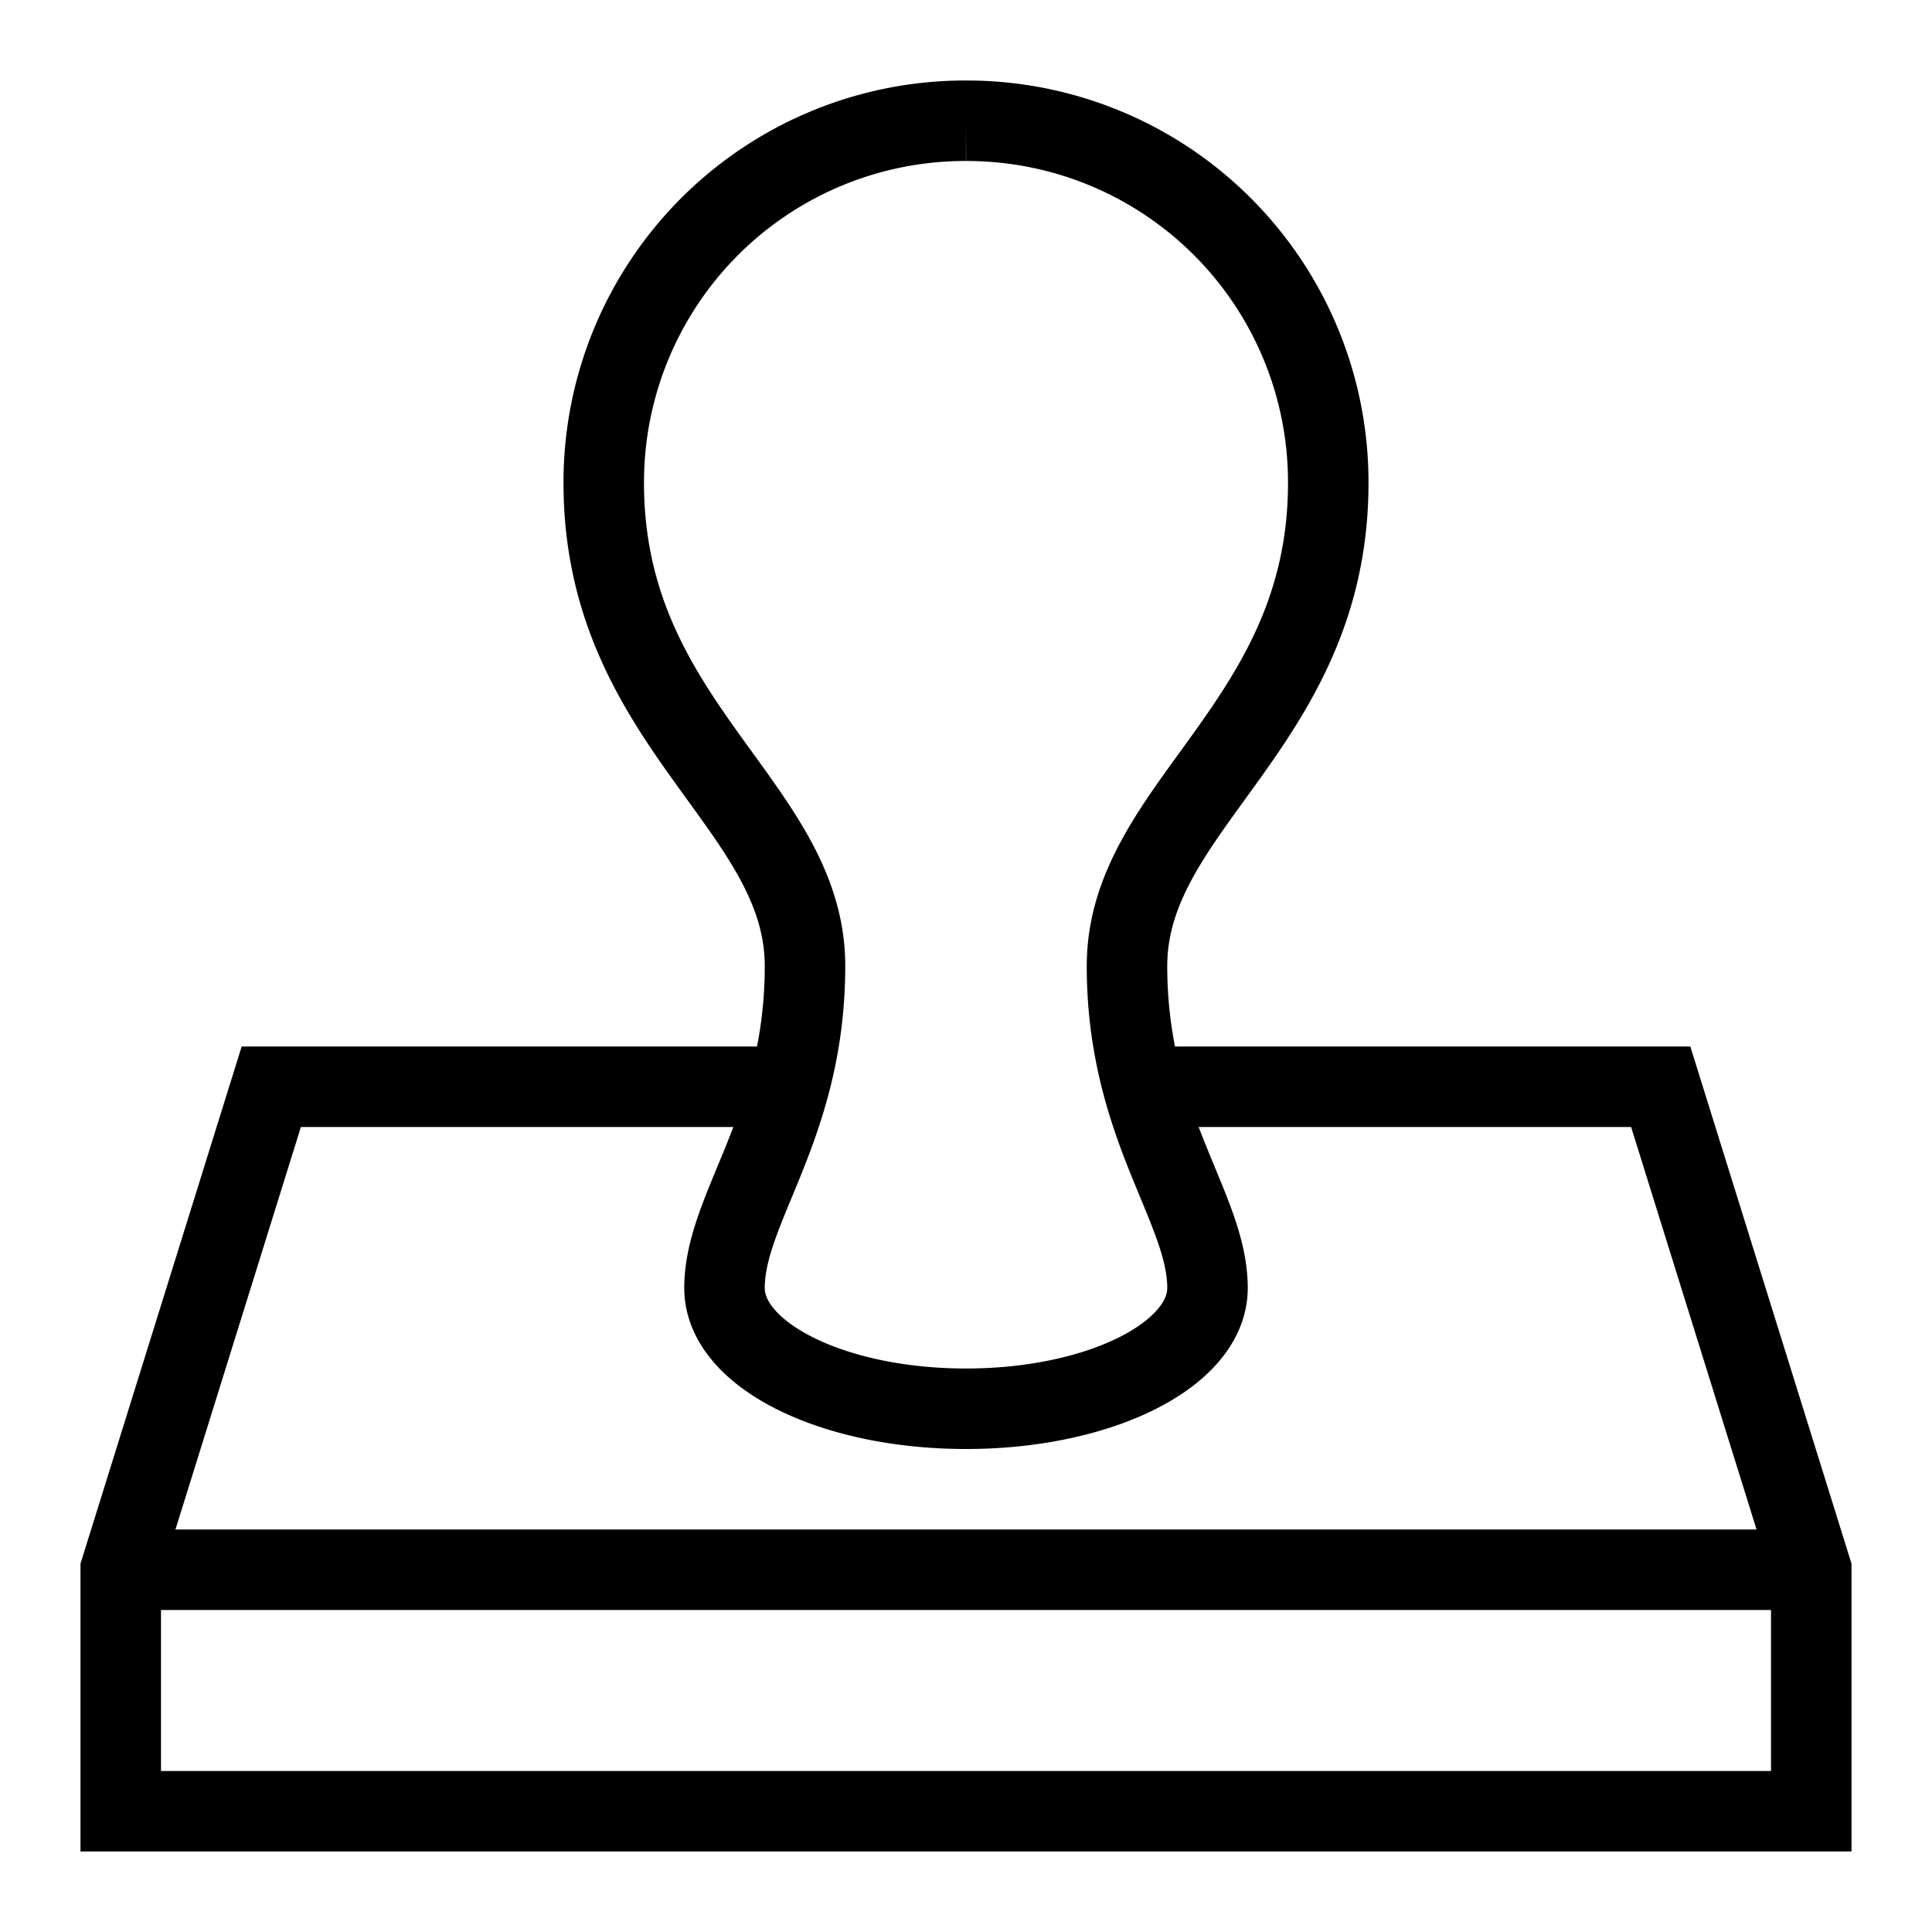 <svg id="stroke" xmlns="http://www.w3.org/2000/svg" viewBox="0 0 24 24"><defs><style>.cls-1{fill:none;stroke:#000;stroke-miterlimit:10;}</style></defs><polyline class="cls-1" points="10 13.5 3.37 13.5 1.5 19.5 1.5 22.5 22.5 22.5 22.5 19.5 20.63 13.5 14 13.5"/><path class="cls-1" d="M12,1.5A4.49,4.49,0,0,1,16.5,6c0,3-2.5,4-2.5,6s1,3,1,4c0,.83-1.34,1.5-3,1.5"/><path class="cls-1" d="M12,1.5A4.49,4.49,0,0,0,7.5,6c0,3,2.5,4,2.5,6s-1,3-1,4c0,.83,1.34,1.5,3,1.5"/><line class="cls-1" x1="1.5" y1="19.5" x2="22.5" y2="19.5"/></svg>
